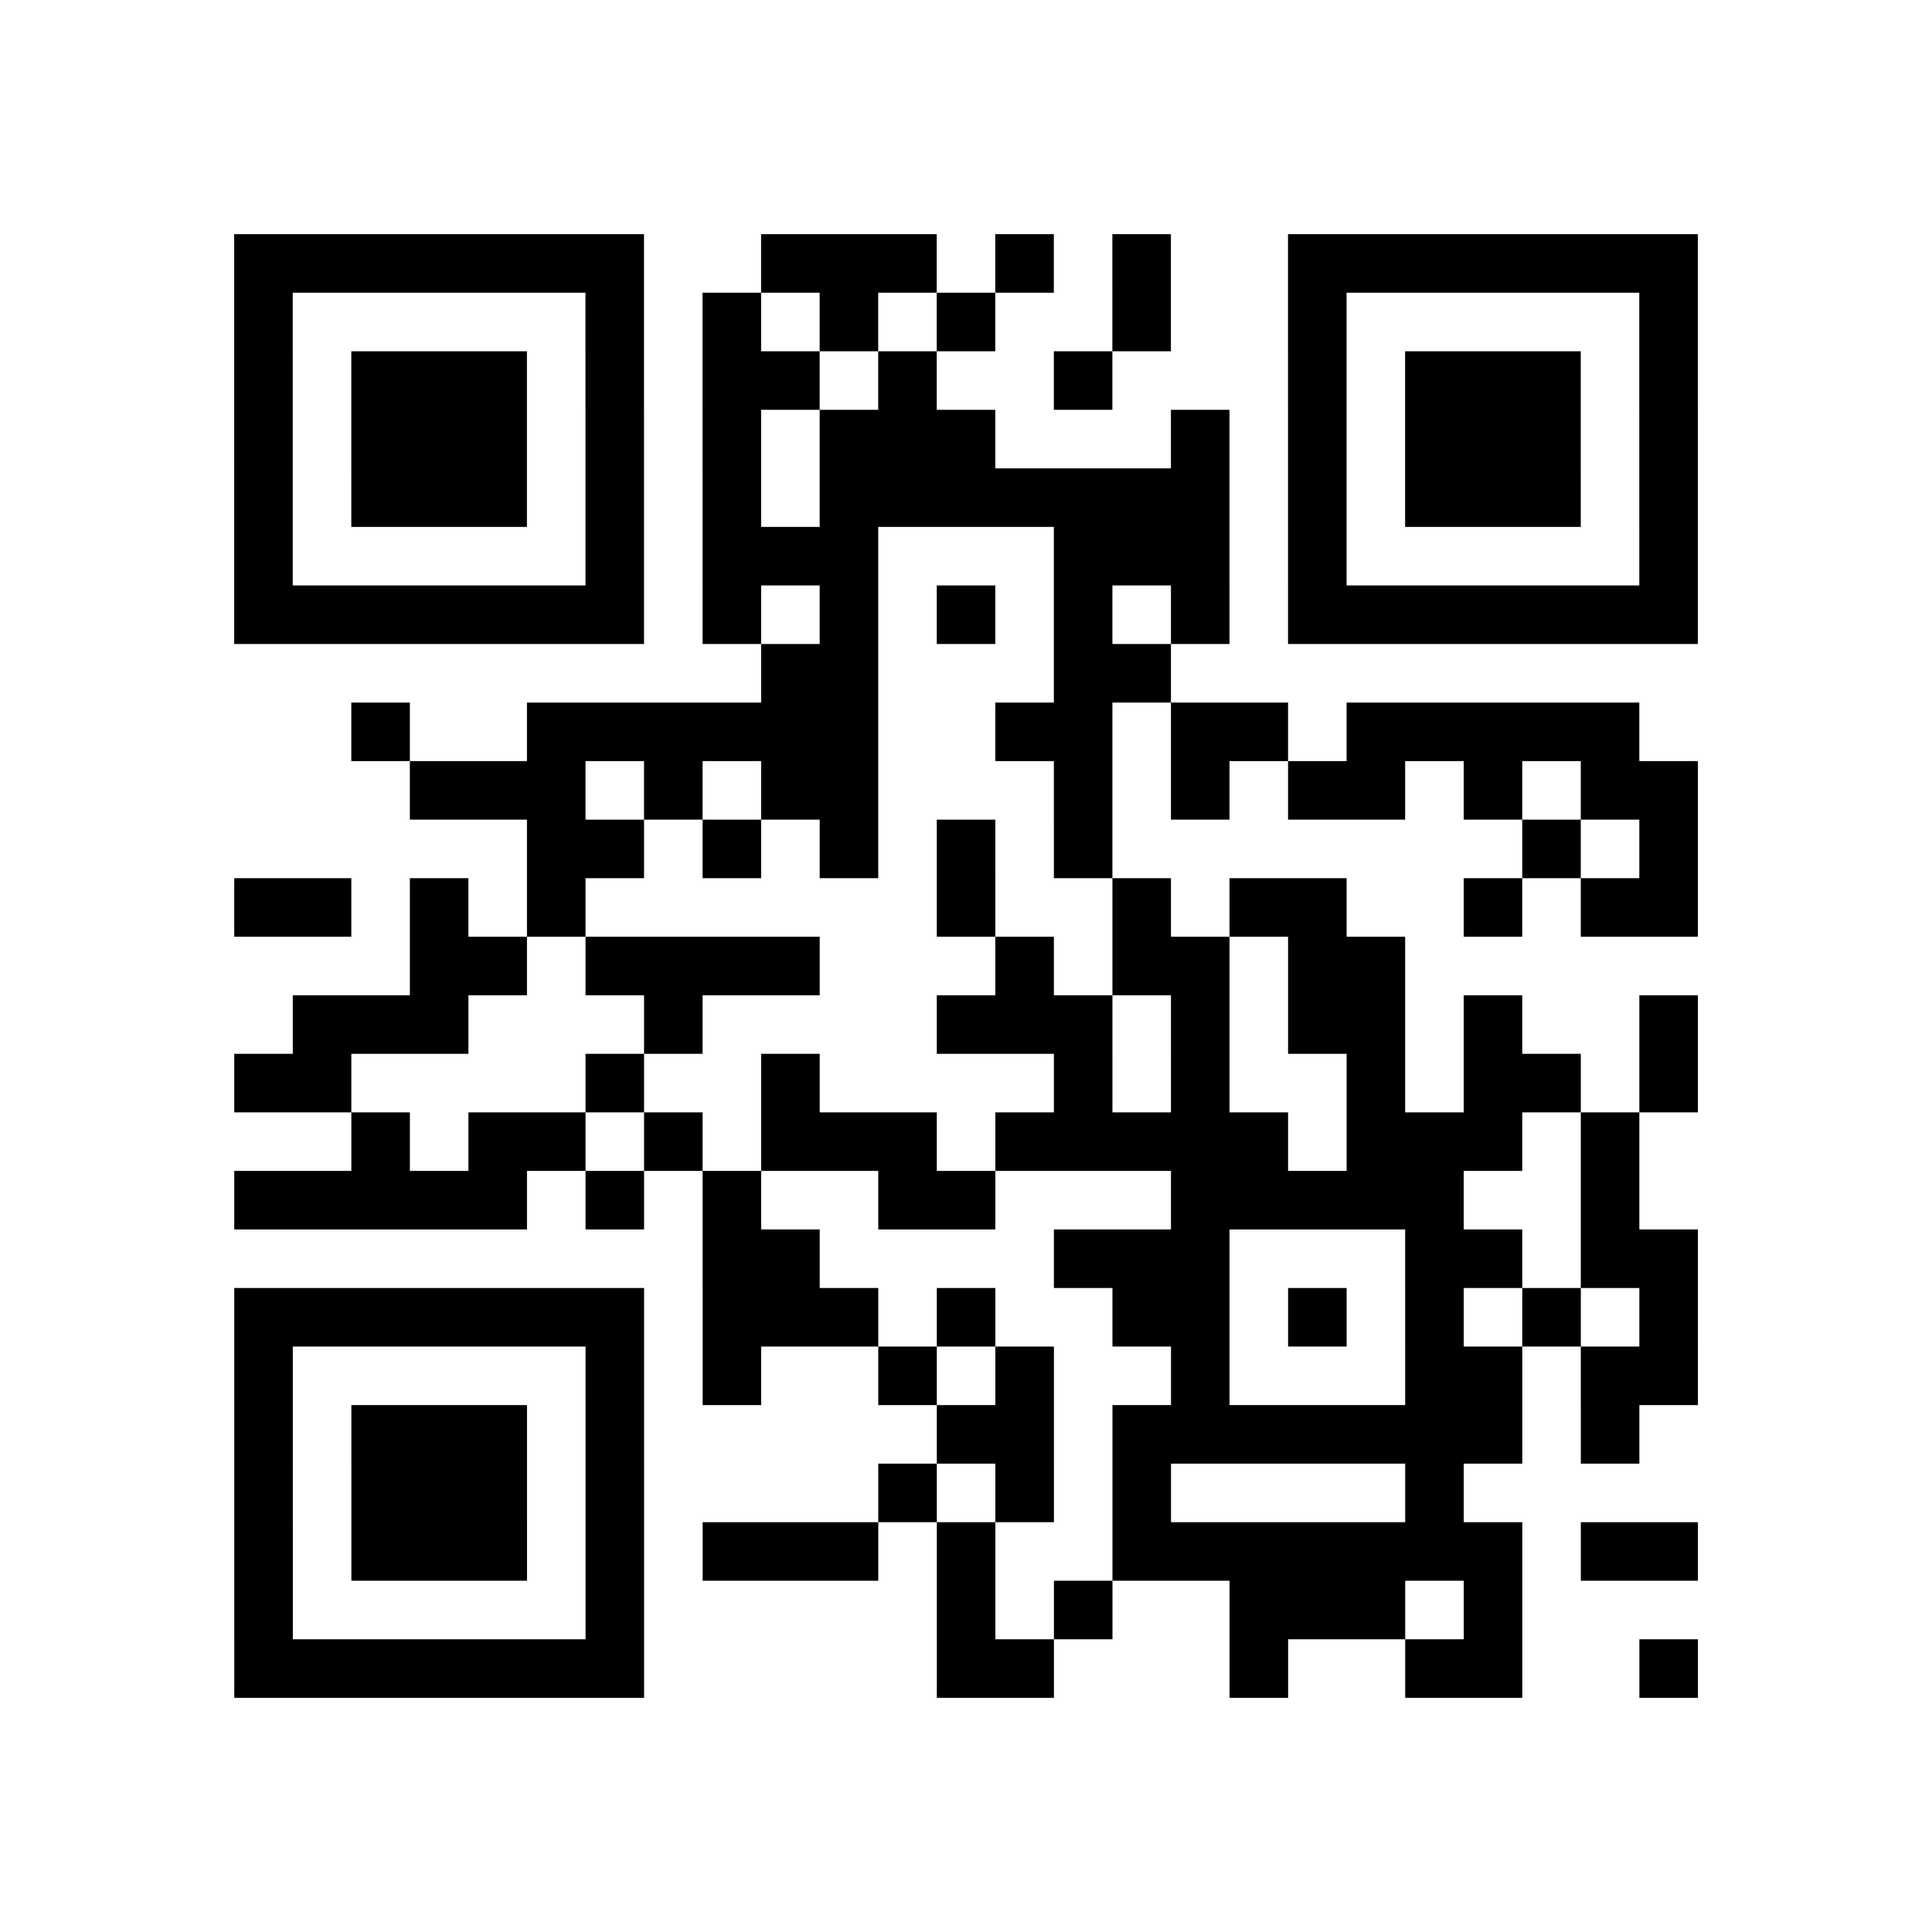 <?xml version="1.0" encoding="UTF-8"?>
<svg xmlns="http://www.w3.org/2000/svg" height="231" width="231" class="pyqrcode"><path transform="scale(7)" stroke="#000" class="pyqrline" d="M4 4.5h7m2 0h3m1 0h1m1 0h1m2 0h7m-25 1h1m5 0h1m1 0h1m1 0h1m1 0h1m2 0h1m2 0h1m5 0h1m-25 1h1m1 0h3m1 0h1m1 0h2m1 0h1m2 0h1m3 0h1m1 0h3m1 0h1m-25 1h1m1 0h3m1 0h1m1 0h1m1 0h3m3 0h1m1 0h1m1 0h3m1 0h1m-25 1h1m1 0h3m1 0h1m1 0h1m1 0h7m1 0h1m1 0h3m1 0h1m-25 1h1m5 0h1m1 0h3m3 0h3m1 0h1m5 0h1m-25 1h7m1 0h1m1 0h1m1 0h1m1 0h1m1 0h1m1 0h7m-16 1h2m3 0h2m-14 1h1m2 0h6m2 0h2m1 0h2m1 0h5m-21 1h3m1 0h1m1 0h2m3 0h1m1 0h1m1 0h2m1 0h1m1 0h2m-20 1h2m1 0h1m1 0h1m1 0h1m1 0h1m7 0h1m1 0h1m-25 1h2m1 0h1m1 0h1m6 0h1m2 0h1m1 0h2m2 0h1m1 0h2m-22 1h2m1 0h4m3 0h1m1 0h2m1 0h2m-19 1h3m3 0h1m4 0h3m1 0h1m1 0h2m1 0h1m2 0h1m-25 1h2m4 0h1m2 0h1m4 0h1m1 0h1m2 0h1m1 0h2m1 0h1m-23 1h1m1 0h2m1 0h1m1 0h3m1 0h5m1 0h3m1 0h1m-24 1h5m1 0h1m1 0h1m2 0h2m3 0h5m2 0h1m-16 1h2m4 0h3m3 0h2m1 0h2m-25 1h7m1 0h3m1 0h1m2 0h2m1 0h1m1 0h1m1 0h1m1 0h1m-25 1h1m5 0h1m1 0h1m2 0h1m1 0h1m2 0h1m3 0h2m1 0h2m-25 1h1m1 0h3m1 0h1m5 0h2m1 0h7m1 0h1m-24 1h1m1 0h3m1 0h1m4 0h1m1 0h1m1 0h1m4 0h1m-21 1h1m1 0h3m1 0h1m1 0h3m1 0h1m2 0h7m1 0h2m-25 1h1m5 0h1m5 0h1m1 0h1m2 0h3m1 0h1m-22 1h7m5 0h2m3 0h1m2 0h2m2 0h1"/></svg>
